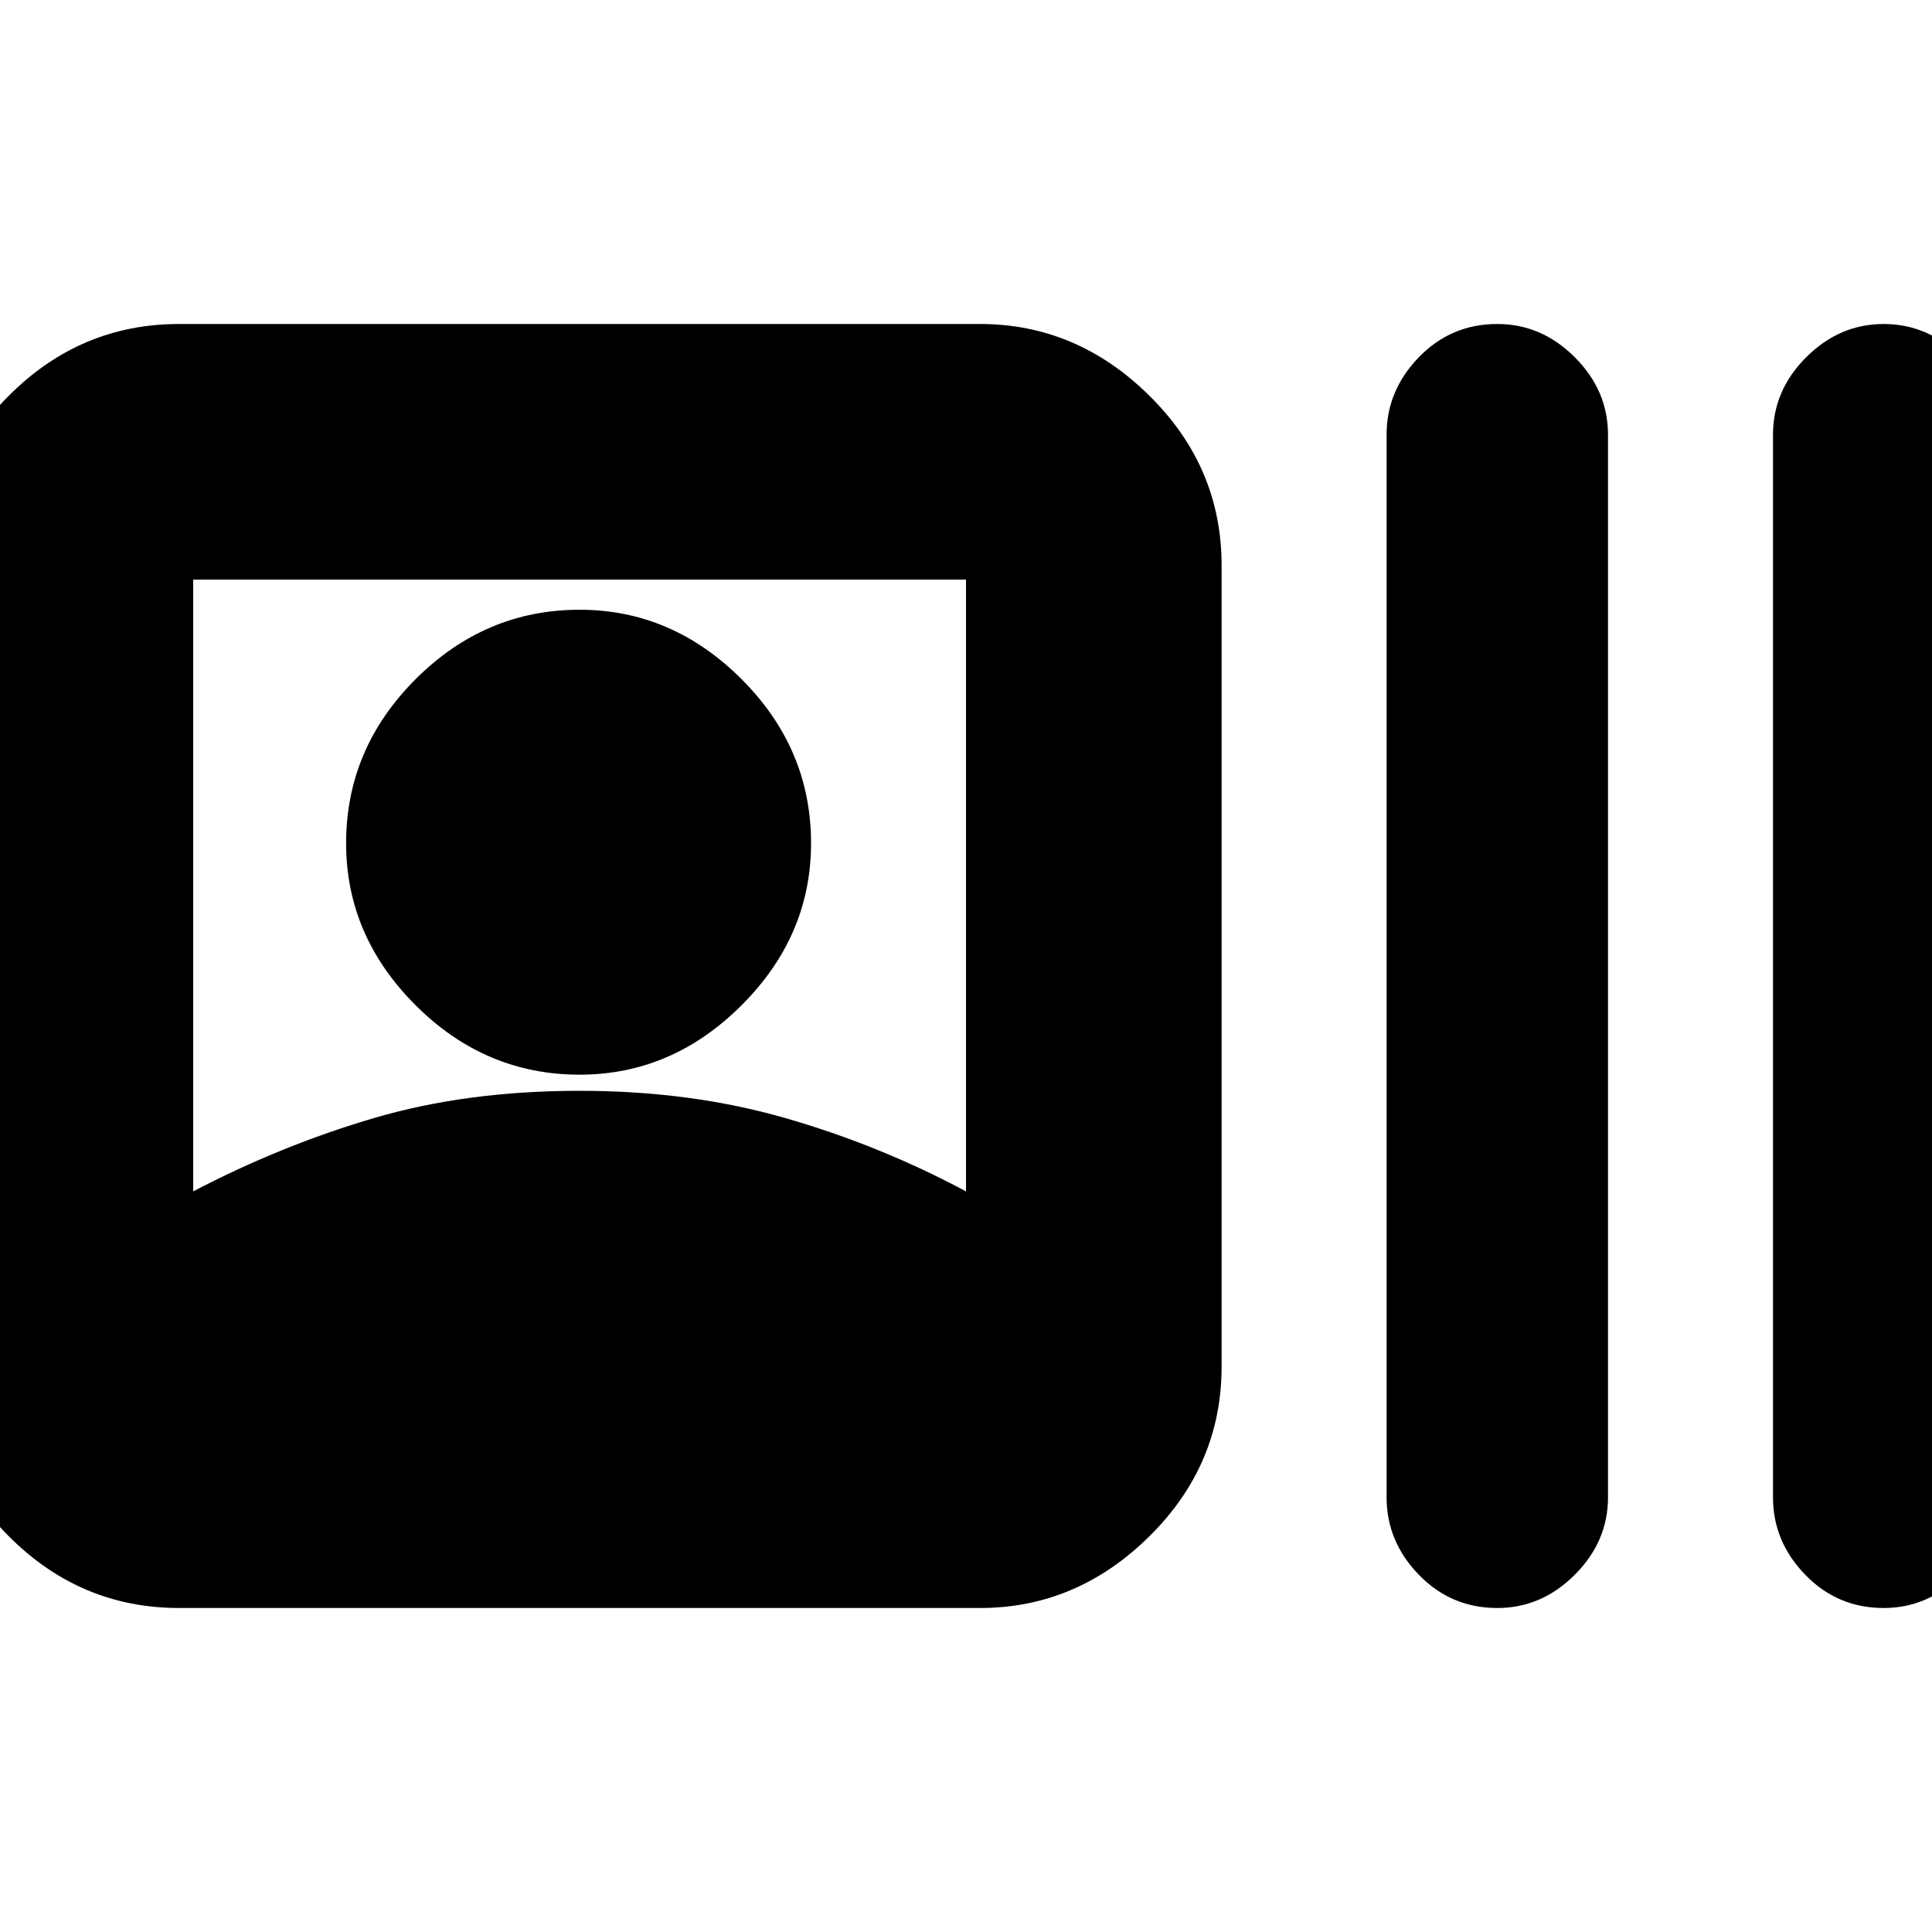 <svg xmlns="http://www.w3.org/2000/svg" height="20" width="20"><path d="M1.854 16.646q-1.021 0-1.76-.74-.74-.739-.74-1.76V5.854q0-1.021.74-1.76.739-.74 1.76-.74h8.292q1 0 1.75.74.75.739.75 1.76v8.292q0 1.021-.75 1.76-.75.74-1.75.74Zm13.646 0q-.479 0-.812-.344-.334-.344-.334-.802v-11q0-.458.334-.802.333-.344.812-.344.458 0 .802.344.344.344.344.802v11q0 .458-.344.802-.344.344-.802.344Zm4 0q-.479 0-.812-.344-.334-.344-.334-.802v-11q0-.458.344-.802.344-.344.802-.344.458 0 .802.344.344.344.344.802v11q0 .458-.344.802-.344.344-.802.344ZM2 12.333q.917-.479 1.875-.76T6 11.292q1.146 0 2.125.281.979.281 1.875.76V6H2Zm4-1.208q-.979 0-1.698-.719-.719-.718-.719-1.677 0-.979.719-1.698T6 6.312q.958 0 1.677.719.719.719.719 1.698 0 .959-.719 1.677-.719.719-1.677.719Z"/></svg>